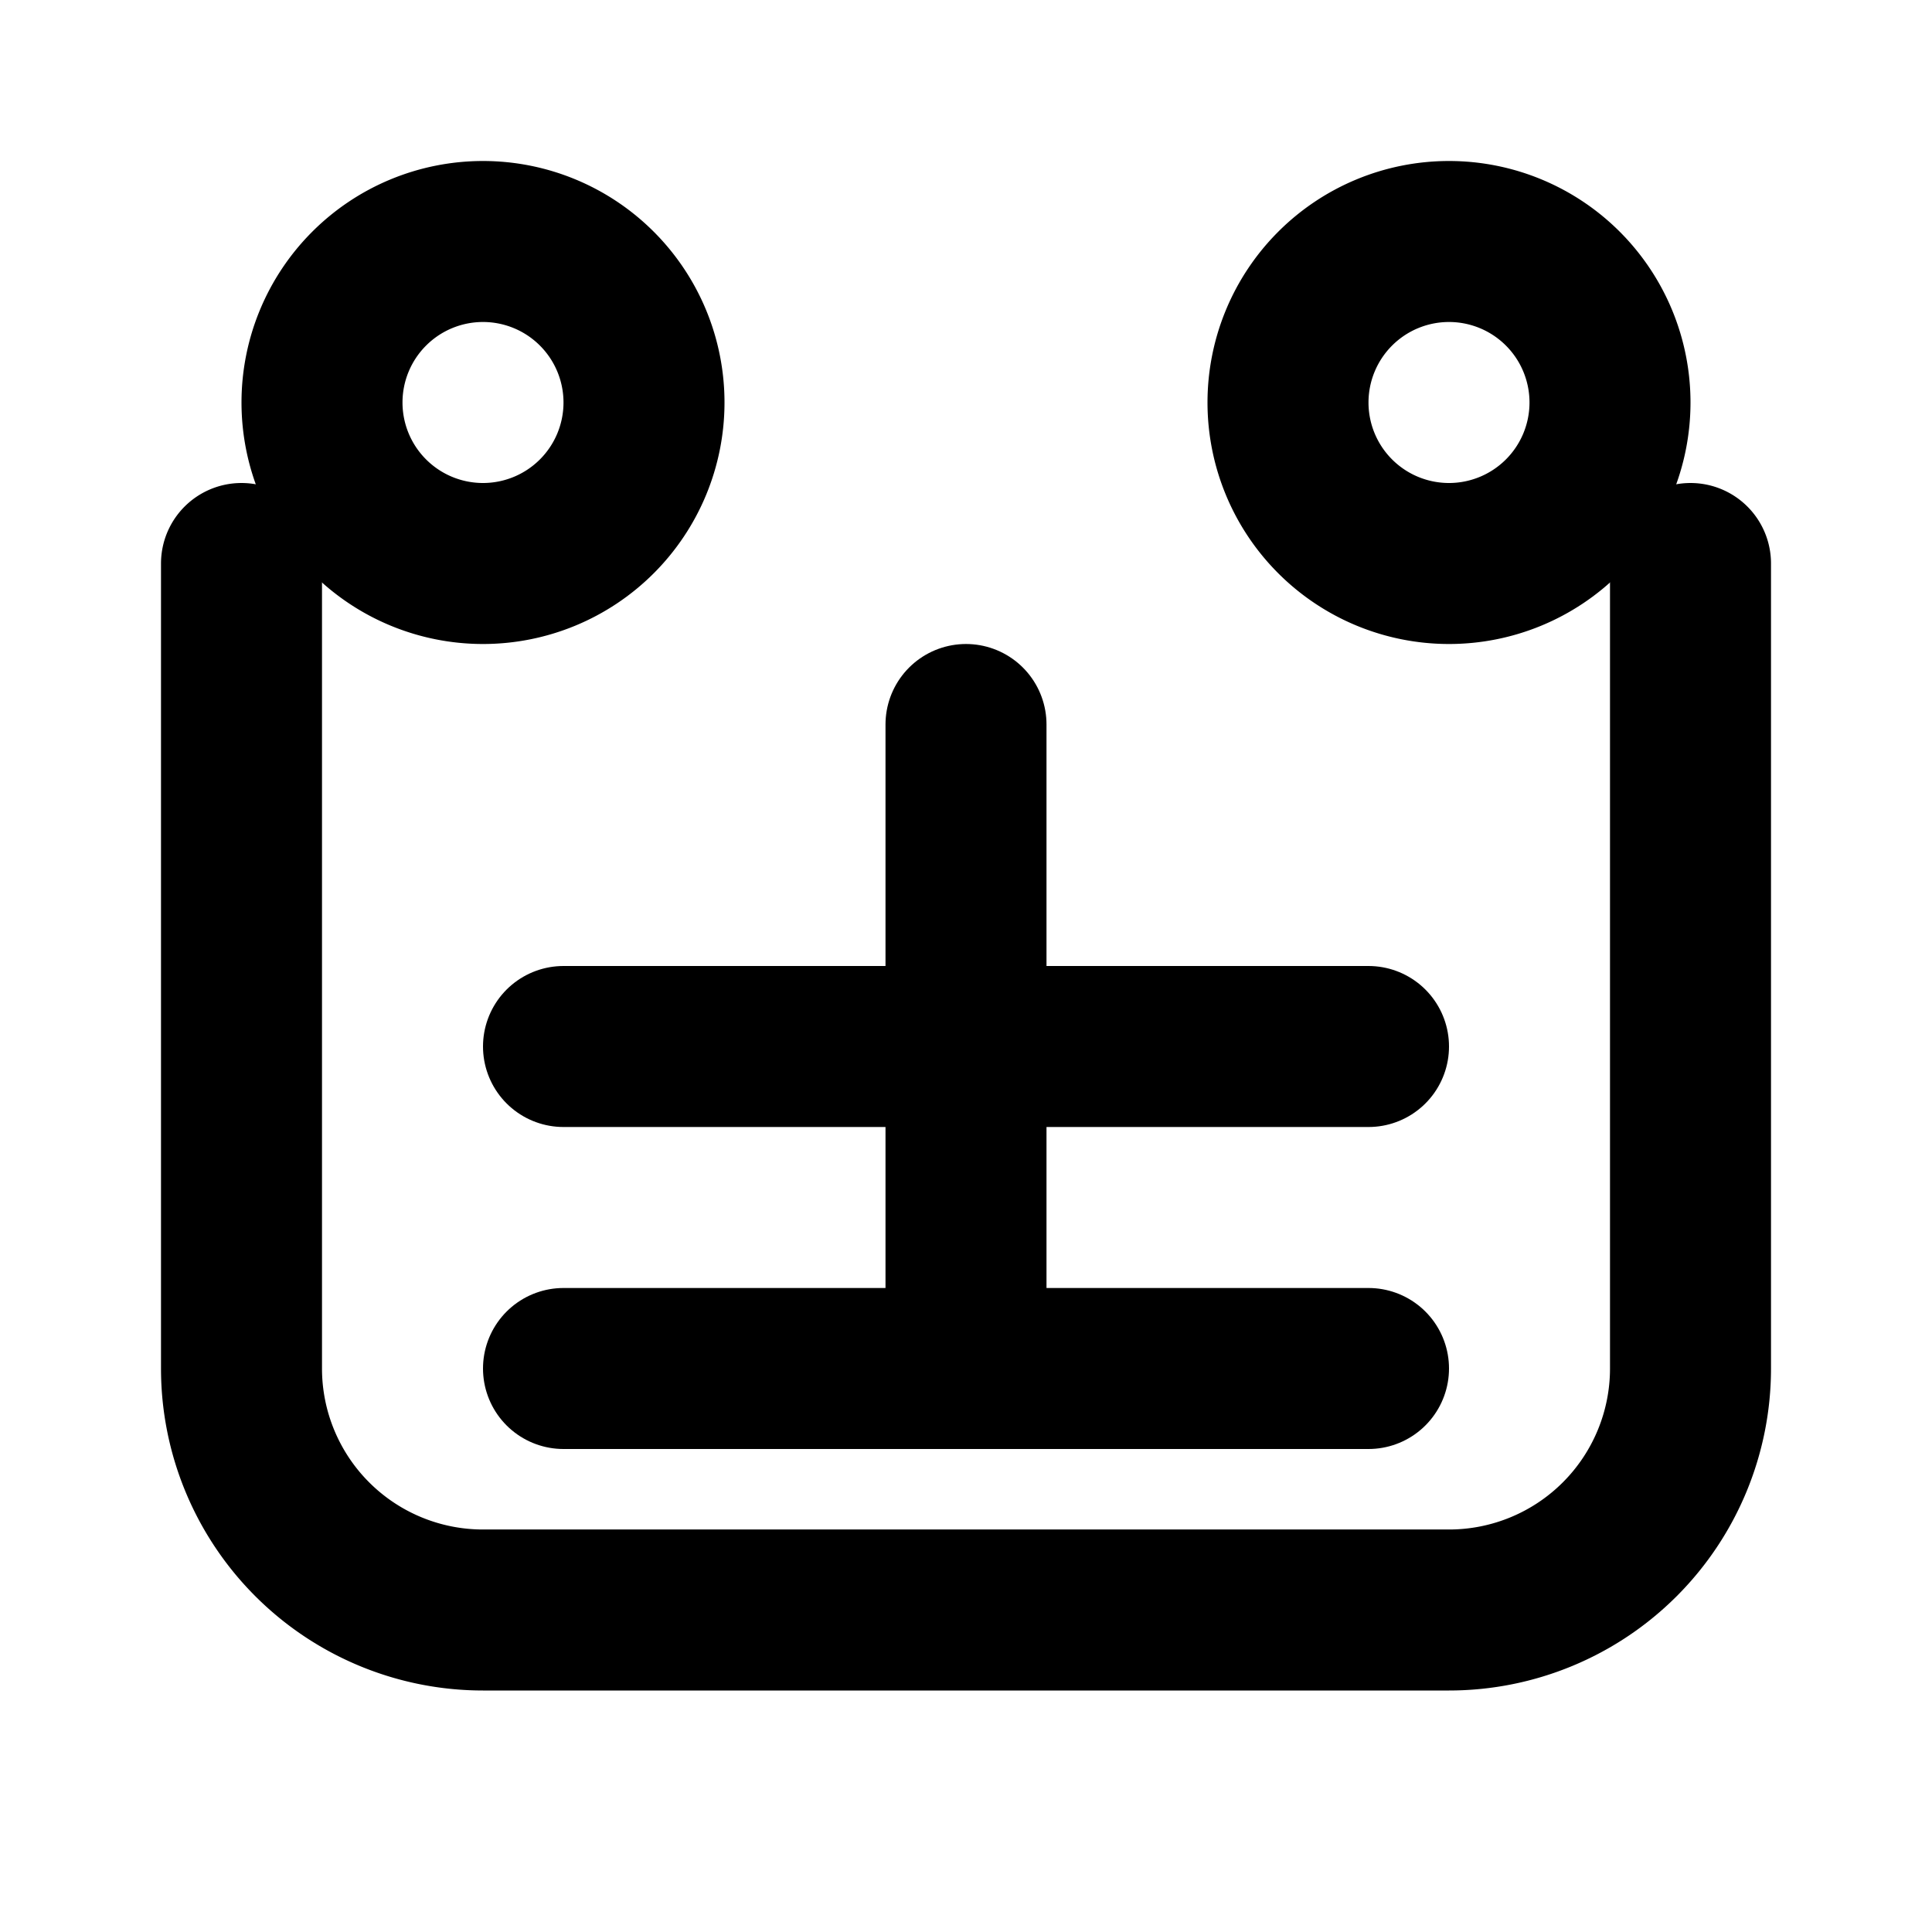 <svg xmlns="http://www.w3.org/2000/svg" viewBox="0 0 24 24" fill="none" stroke="currentColor" stroke-width="2" stroke-linecap="round" stroke-linejoin="round"><path d="M3 7v10a3 3 0 0 0 3 3h12a3 3 0 0 0 3-3V7"/><path d="M7 13h10"/><path d="M7 17h10"/><path d="M12 9v8"/><path d="M8 5a2 2 0 1 1-4 0 2 2 0 0 1 4 0z"/><path d="M20 5a2 2 0 1 1-4 0 2 2 0 0 1 4 0z"/></svg>
